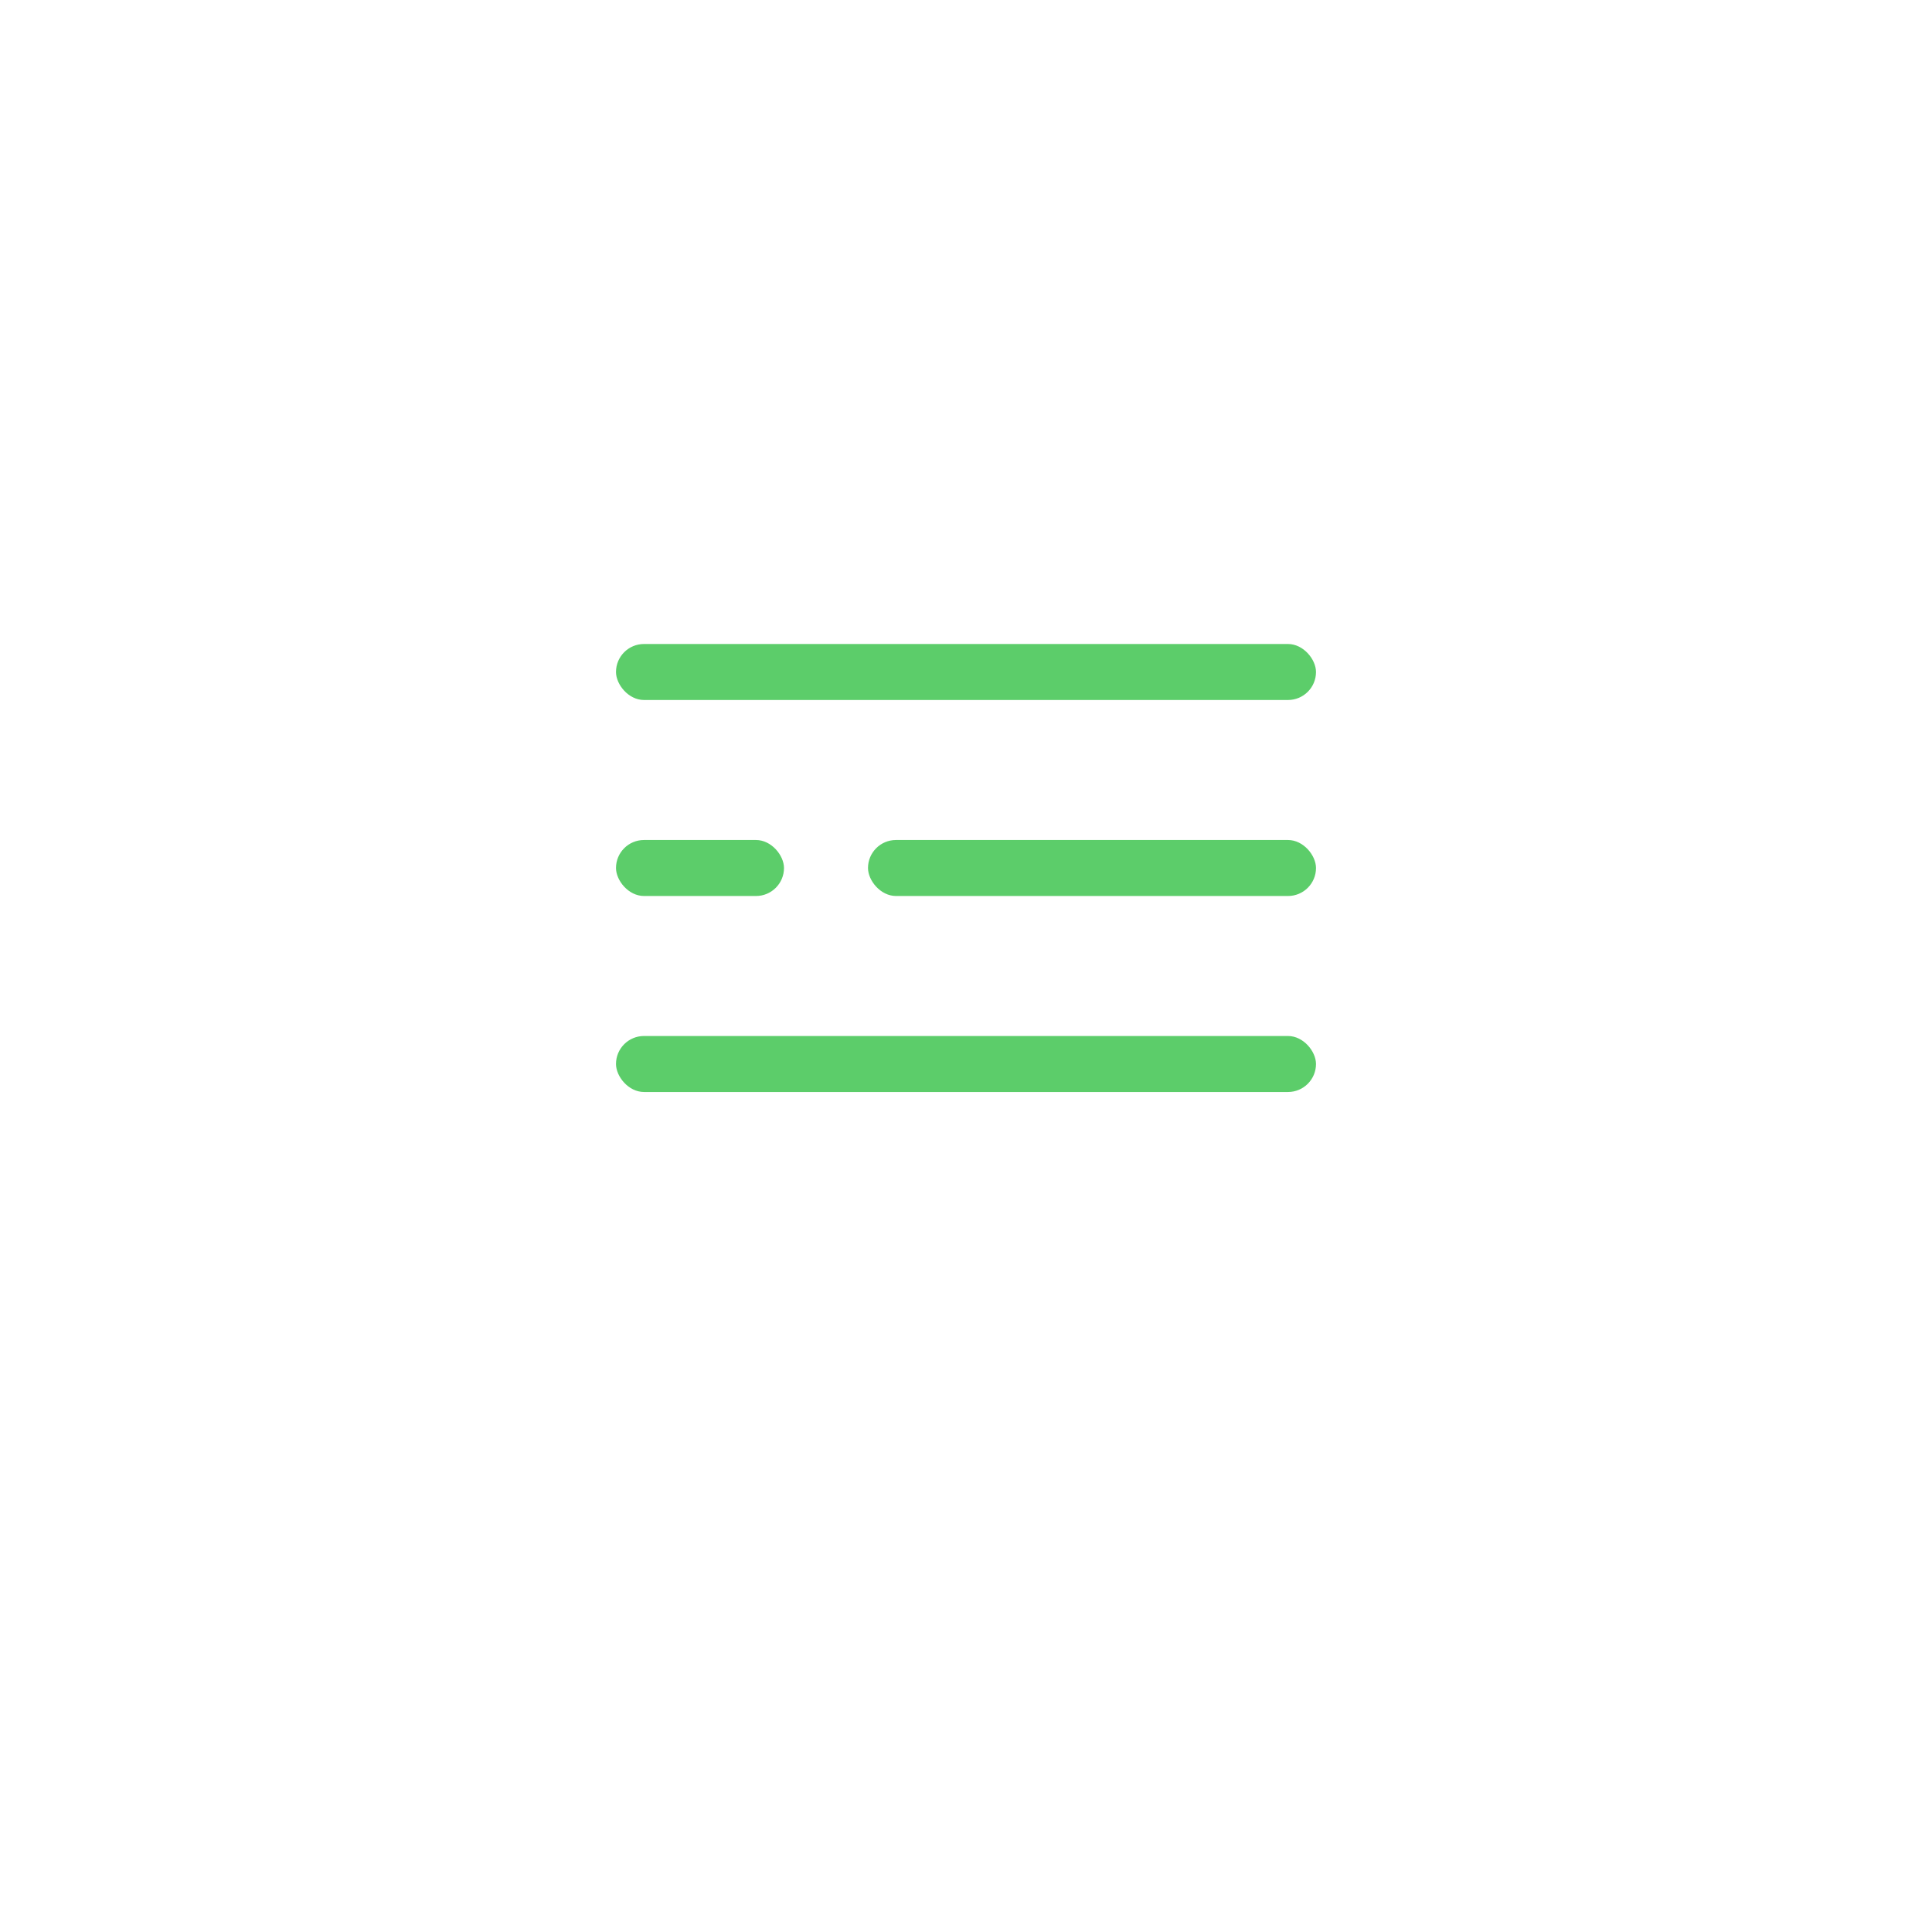 <svg width="69" height="69" viewBox="0 0 69 69" fill="none" xmlns="http://www.w3.org/2000/svg">
<g filter="url(#filter0_d_92_383)">
<rect x="10" y="6" width="49" height="49" rx="15" fill="white"/>
</g>
<rect x="22" y="23" width="25" height="2" rx="1" fill="#5CCD6A"/>
<rect x="22" y="37" width="25" height="2" rx="1" fill="#5CCD6A"/>
<rect x="31" y="30" width="16" height="2" rx="1" fill="#5CCD6A"/>
<rect x="22" y="30" width="6" height="2" rx="1" fill="#5CCD6A"/>
<defs>
<filter id="filter0_d_92_383" x="0" y="0" width="69" height="69" filterUnits="userSpaceOnUse" color-interpolation-filters="sRGB">
<feFlood flood-opacity="0" result="BackgroundImageFix"/>
<feColorMatrix in="SourceAlpha" type="matrix" values="0 0 0 0 0 0 0 0 0 0 0 0 0 0 0 0 0 0 127 0" result="hardAlpha"/>
<feOffset dy="4"/>
<feGaussianBlur stdDeviation="5"/>
<feComposite in2="hardAlpha" operator="out"/>
<feColorMatrix type="matrix" values="0 0 0 0 0.286 0 0 0 0 0.365 0 0 0 0 0.298 0 0 0 0.15 0"/>
<feBlend mode="normal" in2="BackgroundImageFix" result="effect1_dropShadow_92_383"/>
<feBlend mode="normal" in="SourceGraphic" in2="effect1_dropShadow_92_383" result="shape"/>
</filter>
</defs>
</svg>
